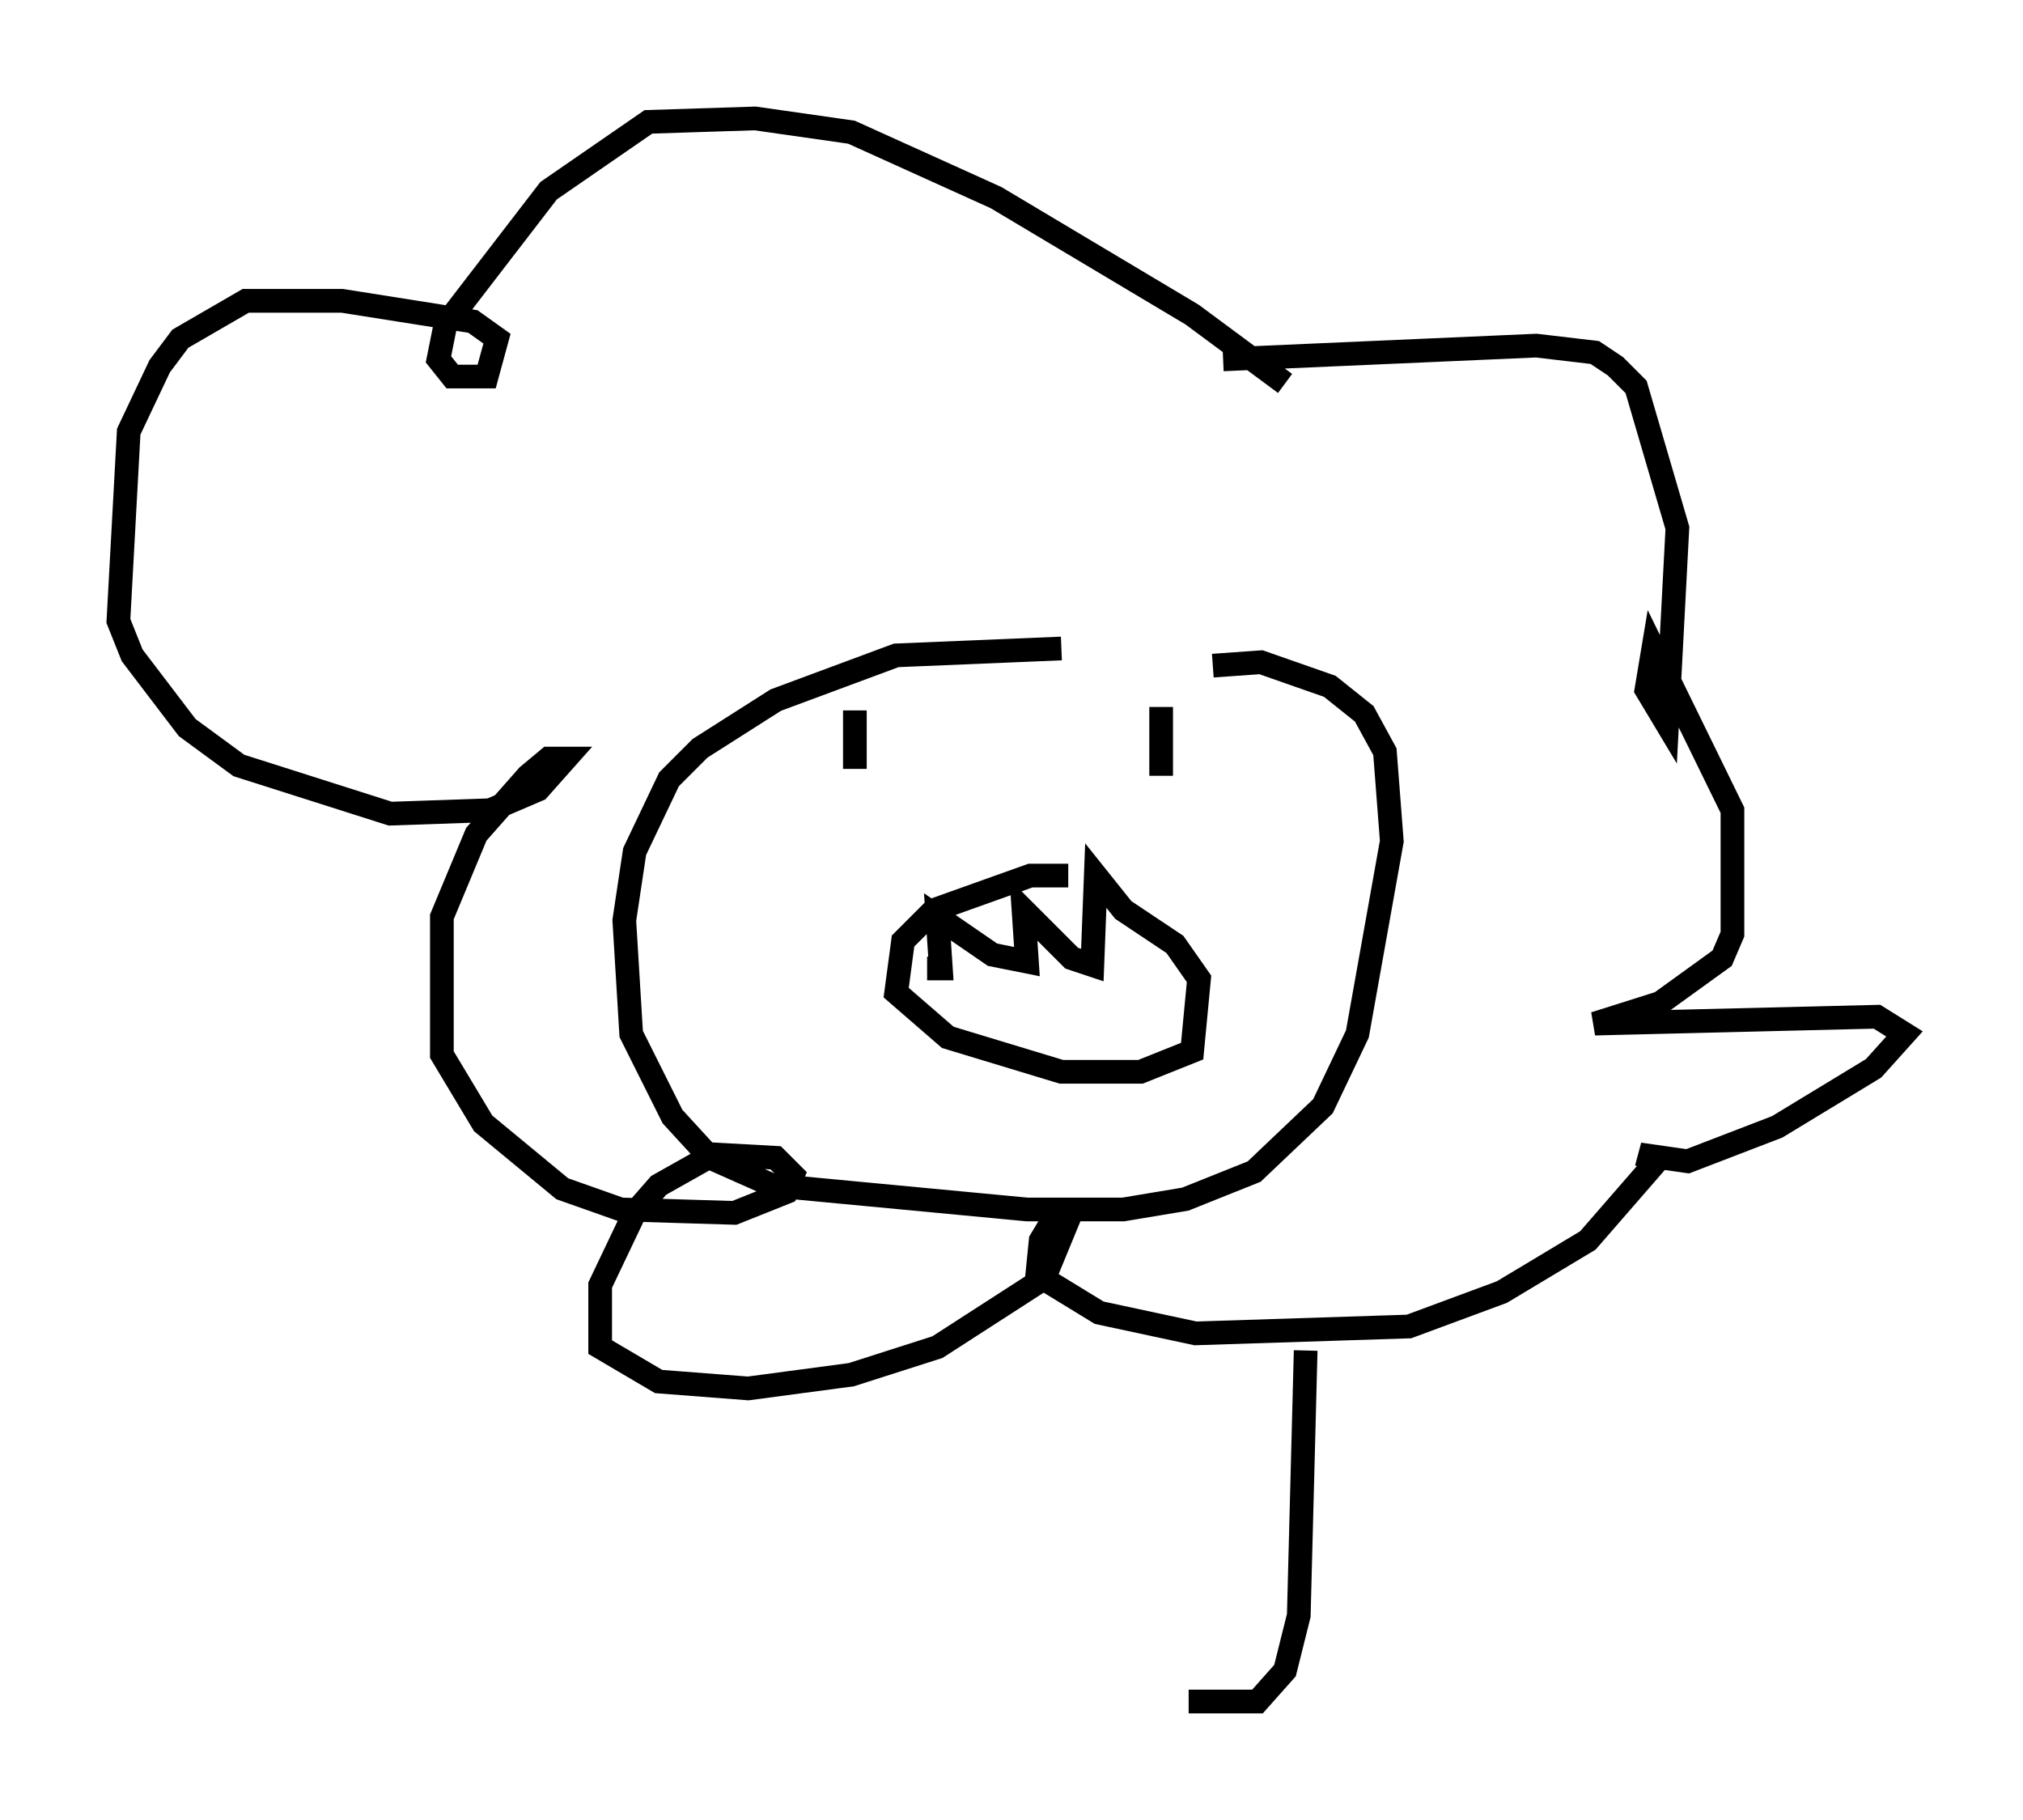 <?xml version="1.0" encoding="utf-8" ?>
<svg baseProfile="full" height="76.816" version="1.1" width="85.385" xmlns="http://www.w3.org/2000/svg" xmlns:ev="http://www.w3.org/2001/xml-events" xmlns:xlink="http://www.w3.org/1999/xlink"><defs /><rect fill="white" height="76.816" width="85.385" x="0" y="0" /><path d="M51.48, 28.095 m-6.682, -0.726 l-6.972, 0.291 -5.084, 1.888 l-3.196, 2.034 -1.307, 1.307 l-1.453, 3.05 -0.436, 2.905 l0.291, 4.793 1.743, 3.486 l1.598, 1.743 2.615, 1.162 l10.749, 1.017 4.067, 0.0 l2.615, -0.436 2.905, -1.162 l2.905, -2.76 1.453, -3.05 l1.453, -8.134 -0.291, -3.777 l-0.872, -1.598 -1.453, -1.162 l-2.905, -1.017 -2.034, 0.145 m3.05, -11.911 l-3.922, -2.905 -8.279, -4.939 l-6.101, -2.76 -4.067, -0.581 l-4.503, 0.145 -4.212, 2.905 l-4.358, 5.665 -0.291, 1.453 l0.581, 0.726 1.453, 0.0 l0.436, -1.598 -1.017, -0.726 l-5.52, -0.872 -4.067, 0.0 l-2.76, 1.598 -0.872, 1.162 l-1.307, 2.76 -0.436, 7.989 l0.581, 1.453 2.324, 3.05 l2.179, 1.598 6.391, 2.034 l4.212, -0.145 2.034, -0.872 l1.162, -1.307 -0.726, 0.0 l-0.872, 0.726 -2.179, 2.469 l-1.453, 3.486 0.0, 5.81 l1.743, 2.905 3.341, 2.76 l2.469, 0.872 4.793, 0.145 l2.179, -0.872 0.291, -0.726 l-0.726, -0.726 -2.615, -0.145 l-2.324, 1.307 -1.017, 1.162 l-1.453, 3.05 0.0, 2.615 l2.469, 1.453 3.777, 0.291 l4.358, -0.581 3.631, -1.162 l4.503, -2.905 1.017, -2.469 l-0.726, 0.145 -0.436, 0.726 l-0.145, 1.453 2.615, 1.598 l4.067, 0.872 9.006, -0.291 l3.922, -1.453 3.631, -2.179 l2.905, -3.341 -0.726, -0.291 l2.034, 0.291 3.777, -1.453 l4.067, -2.469 1.307, -1.453 l-1.162, -0.726 -11.911, 0.291 l2.76, -0.872 2.615, -1.888 l0.436, -1.017 0.0, -5.229 l-3.341, -6.827 -0.291, 1.743 l0.872, 1.453 0.436, -8.279 l-1.743, -5.955 -0.872, -0.872 l-0.872, -0.581 -2.469, -0.291 l-13.218, 0.581 m-2.615, 14.67 l0.0, 2.905 m-12.927, -2.76 l0.0, 2.469 m9.006, 4.503 l-1.598, 0.0 -4.067, 1.453 l-1.307, 1.307 -0.291, 2.179 l2.179, 1.888 4.793, 1.453 l3.341, 0.0 2.179, -0.872 l0.291, -3.05 -1.017, -1.453 l-2.179, -1.453 -1.162, -1.453 l-0.145, 3.777 -0.872, -0.291 l-2.034, -2.034 0.145, 2.179 l-1.453, -0.291 -2.324, -1.598 l0.145, 2.179 -0.581, 0.0 m15.978, 16.123 l-0.291, 11.184 -0.581, 2.324 l-1.162, 1.307 -2.905, 0.0 " fill="none" stroke="black" stroke-width="1" /></svg>